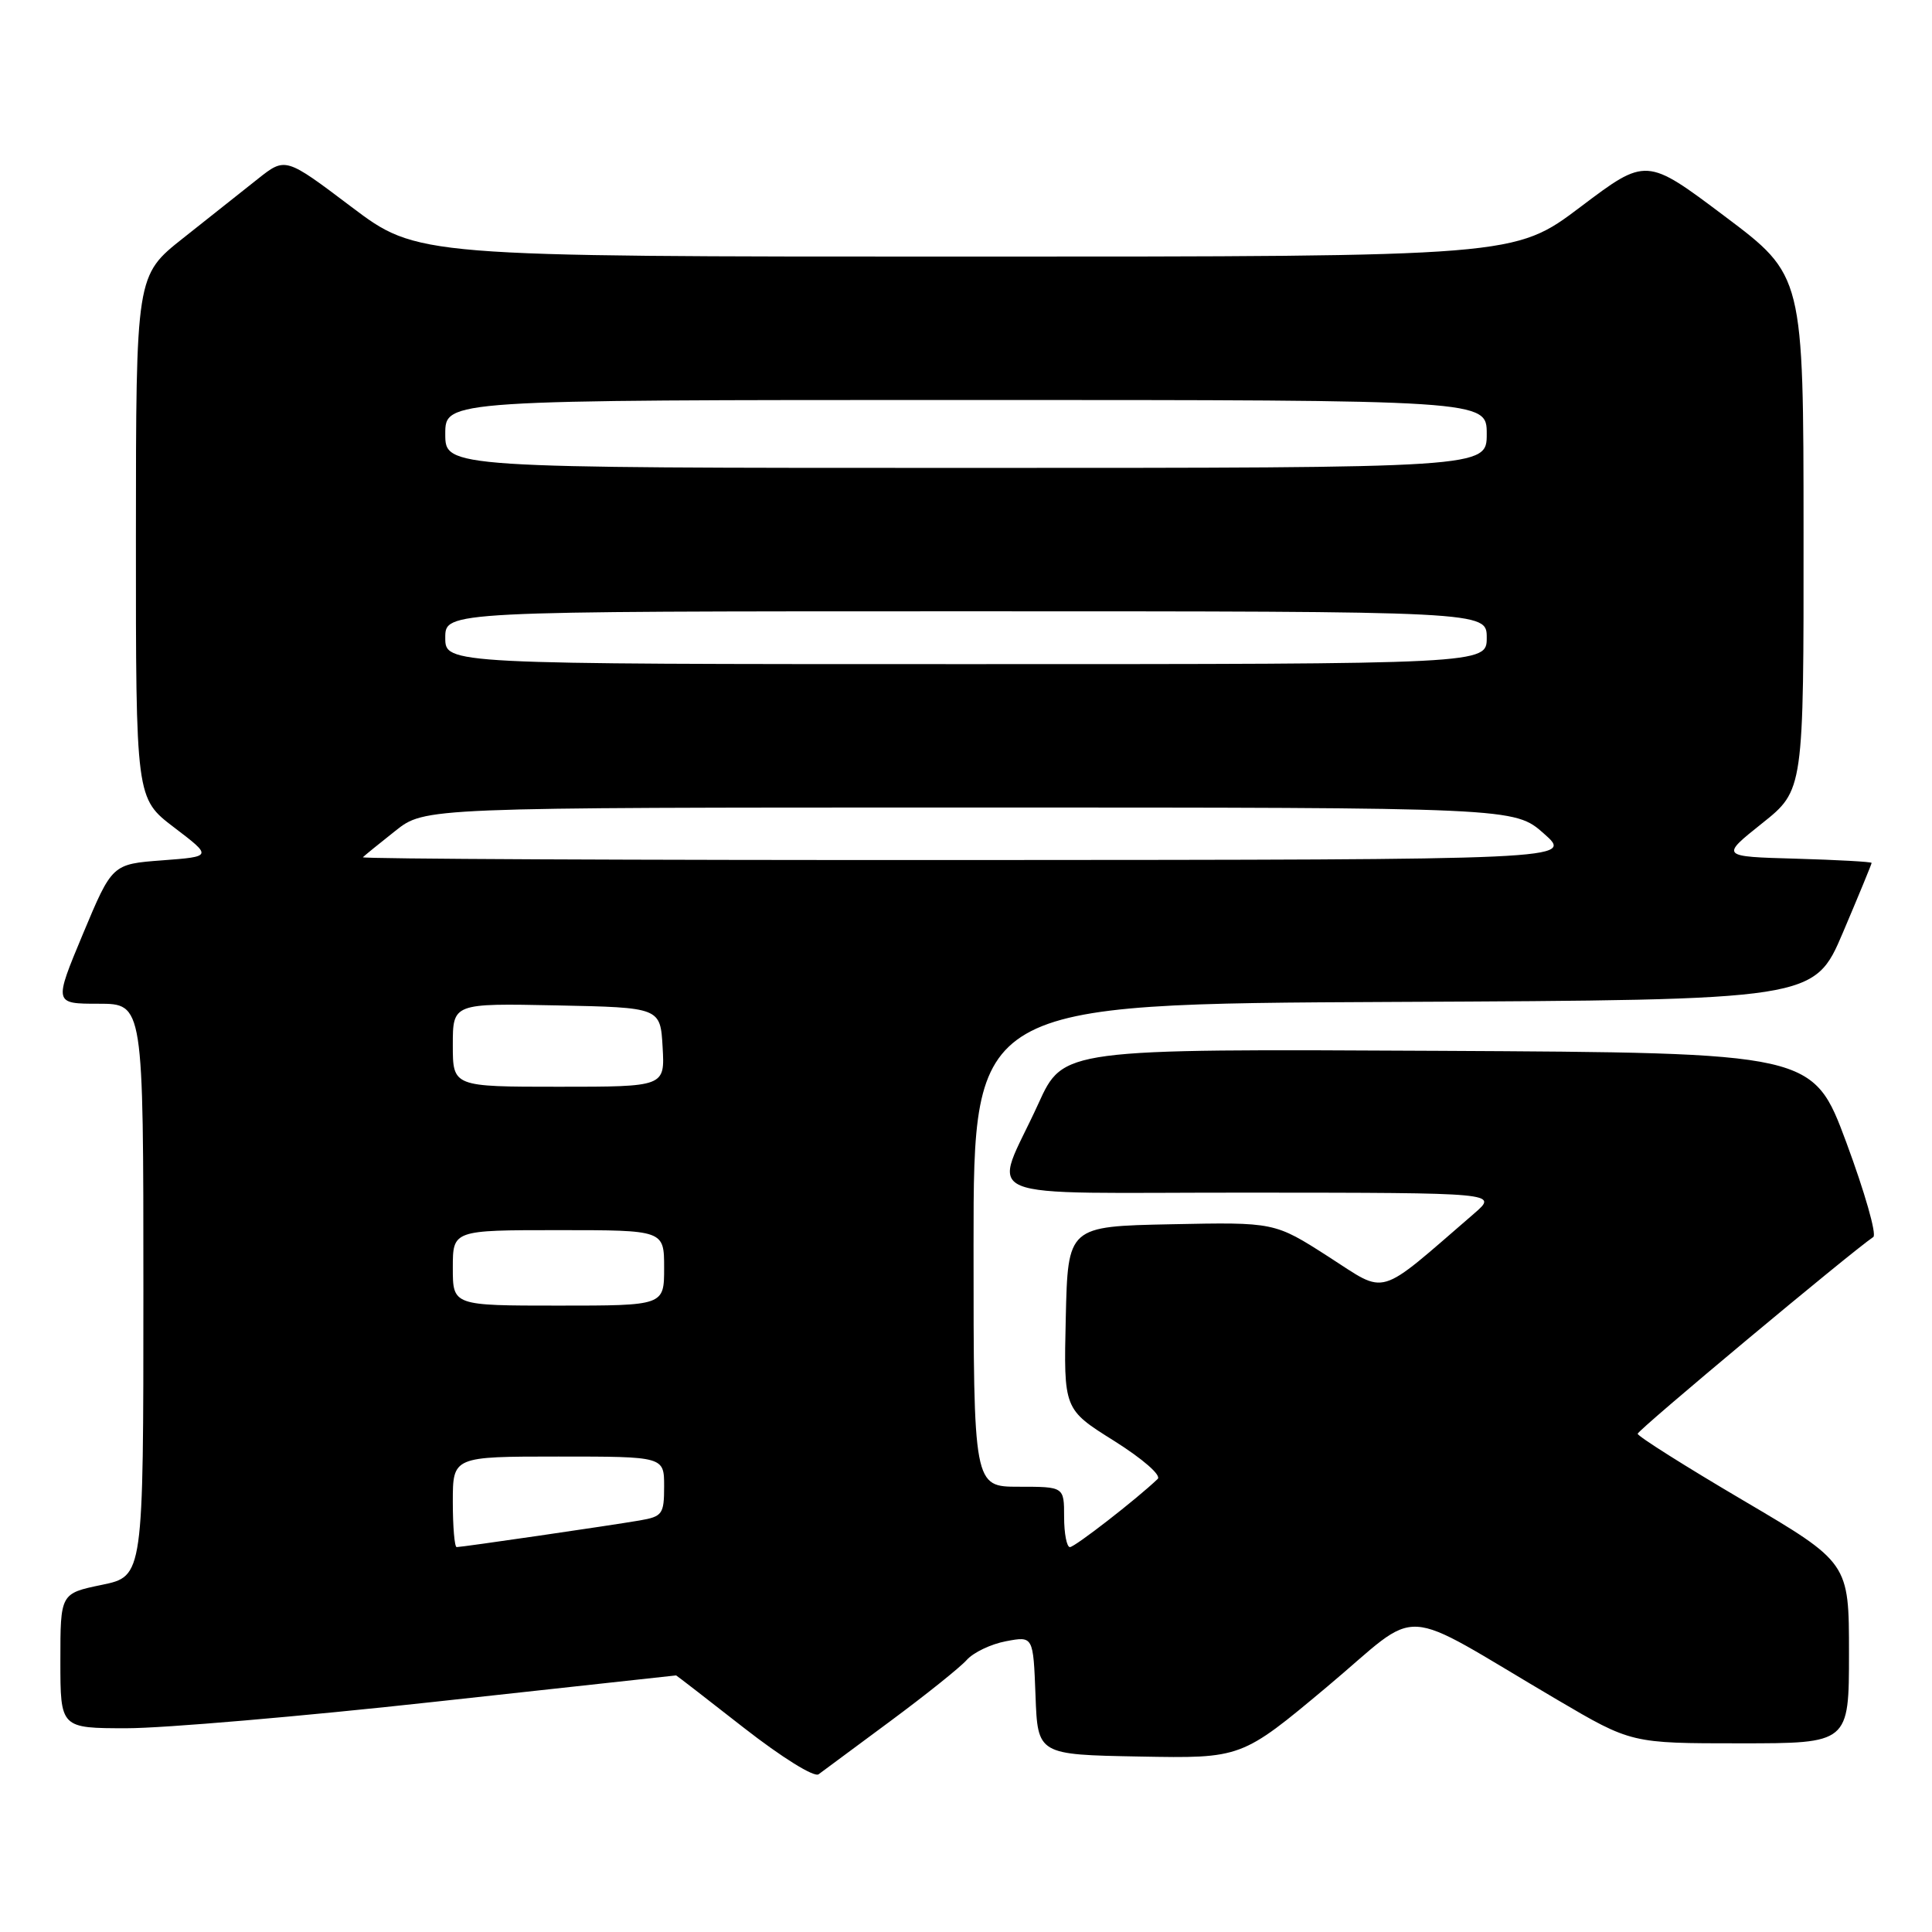 <?xml version="1.0" encoding="UTF-8" standalone="no"?>
<!DOCTYPE svg PUBLIC "-//W3C//DTD SVG 1.1//EN" "http://www.w3.org/Graphics/SVG/1.1/DTD/svg11.dtd" >
<svg xmlns="http://www.w3.org/2000/svg" xmlns:xlink="http://www.w3.org/1999/xlink" version="1.1" viewBox="0 0 256 256">
 <g >
 <path fill="currentColor"
d=" M 118.00 228.04 C 122.67 224.58 127.22 220.94 128.10 219.95 C 128.98 218.96 131.32 217.84 133.31 217.47 C 136.91 216.79 136.91 216.79 137.21 224.65 C 137.50 232.50 137.50 232.50 151.00 232.75 C 164.50 233.00 164.50 233.00 175.84 223.51 C 188.71 212.73 184.72 212.51 206.33 225.22 C 216.16 231.00 216.16 231.00 230.58 231.00 C 245.00 231.00 245.00 231.00 245.00 219.04 C 245.00 207.07 245.00 207.07 231.00 198.82 C 223.30 194.29 217.00 190.31 217.00 189.98 C 217.00 189.49 245.16 165.99 248.22 163.91 C 248.70 163.59 247.09 157.97 244.66 151.41 C 240.23 139.50 240.23 139.50 190.56 139.24 C 140.89 138.98 140.89 138.98 137.59 146.24 C 131.56 159.50 127.98 158.00 165.68 158.03 C 198.50 158.05 198.50 158.05 195.35 160.78 C 182.25 172.09 183.93 171.58 176.03 166.52 C 168.89 161.94 168.89 161.94 155.20 162.22 C 141.50 162.50 141.50 162.50 141.22 174.62 C 140.94 186.74 140.94 186.74 147.62 190.92 C 151.43 193.32 153.91 195.48 153.40 195.97 C 150.62 198.63 142.42 205.00 141.77 205.00 C 141.35 205.00 141.00 203.20 141.00 201.00 C 141.00 197.00 141.00 197.00 135.00 197.00 C 129.00 197.00 129.00 197.00 129.00 165.01 C 129.00 133.02 129.00 133.02 184.70 132.76 C 240.39 132.50 240.39 132.50 244.20 123.56 C 246.29 118.64 248.00 114.49 248.00 114.34 C 248.00 114.19 243.49 113.94 237.98 113.78 C 227.96 113.50 227.96 113.50 233.48 109.10 C 239.00 104.70 239.00 104.70 238.98 70.60 C 238.97 36.50 238.97 36.50 228.55 28.67 C 218.14 20.84 218.14 20.84 209.42 27.42 C 200.70 34.00 200.70 34.00 128.00 34.00 C 55.30 34.00 55.30 34.00 46.56 27.41 C 37.82 20.81 37.82 20.81 34.16 23.71 C 32.15 25.31 27.69 28.84 24.26 31.56 C 18.02 36.50 18.02 36.50 18.01 71.14 C 18.00 105.78 18.00 105.78 23.07 109.64 C 28.14 113.50 28.14 113.50 21.50 114.00 C 14.86 114.50 14.86 114.50 10.99 123.75 C 7.13 133.00 7.13 133.00 13.06 133.00 C 19.00 133.00 19.00 133.00 19.00 170.93 C 19.00 208.86 19.00 208.86 13.50 210.00 C 8.00 211.14 8.00 211.14 8.00 220.07 C 8.00 229.00 8.00 229.00 16.81 229.00 C 21.66 229.00 39.99 227.43 57.56 225.50 C 75.13 223.58 89.54 222.00 89.59 222.00 C 89.64 222.00 93.68 225.12 98.56 228.94 C 103.61 232.88 107.89 235.54 108.47 235.10 C 109.04 234.67 113.33 231.50 118.00 228.04 Z  M 60.00 199.00 C 60.00 193.00 60.00 193.00 74.00 193.00 C 88.00 193.00 88.00 193.00 88.00 196.95 C 88.00 200.64 87.77 200.95 84.75 201.47 C 80.79 202.15 61.21 205.00 60.51 205.00 C 60.23 205.00 60.00 202.30 60.00 199.00 Z  M 60.00 168.00 C 60.00 163.00 60.00 163.00 74.00 163.00 C 88.00 163.00 88.00 163.00 88.00 168.00 C 88.00 173.00 88.00 173.00 74.00 173.00 C 60.00 173.00 60.00 173.00 60.00 168.00 Z  M 60.00 138.47 C 60.00 132.94 60.00 132.94 73.75 133.22 C 87.50 133.50 87.50 133.50 87.80 138.75 C 88.10 144.00 88.10 144.00 74.05 144.00 C 60.00 144.00 60.00 144.00 60.00 138.47 Z  M 48.08 113.59 C 48.31 113.36 50.25 111.78 52.39 110.09 C 56.28 107.00 56.28 107.00 128.47 107.00 C 200.67 107.00 200.67 107.00 204.58 110.46 C 208.50 113.92 208.50 113.92 128.08 113.96 C 83.85 113.98 47.85 113.81 48.08 113.59 Z  M 59.00 84.50 C 59.00 81.00 59.00 81.00 128.00 81.00 C 197.00 81.00 197.00 81.00 197.00 84.50 C 197.00 88.00 197.00 88.00 128.00 88.00 C 59.00 88.00 59.00 88.00 59.00 84.50 Z  M 59.00 57.50 C 59.00 53.00 59.00 53.00 128.00 53.00 C 197.00 53.00 197.00 53.00 197.00 57.50 C 197.00 62.00 197.00 62.00 128.00 62.00 C 59.00 62.00 59.00 62.00 59.00 57.50 Z "/>
</g>
</svg>